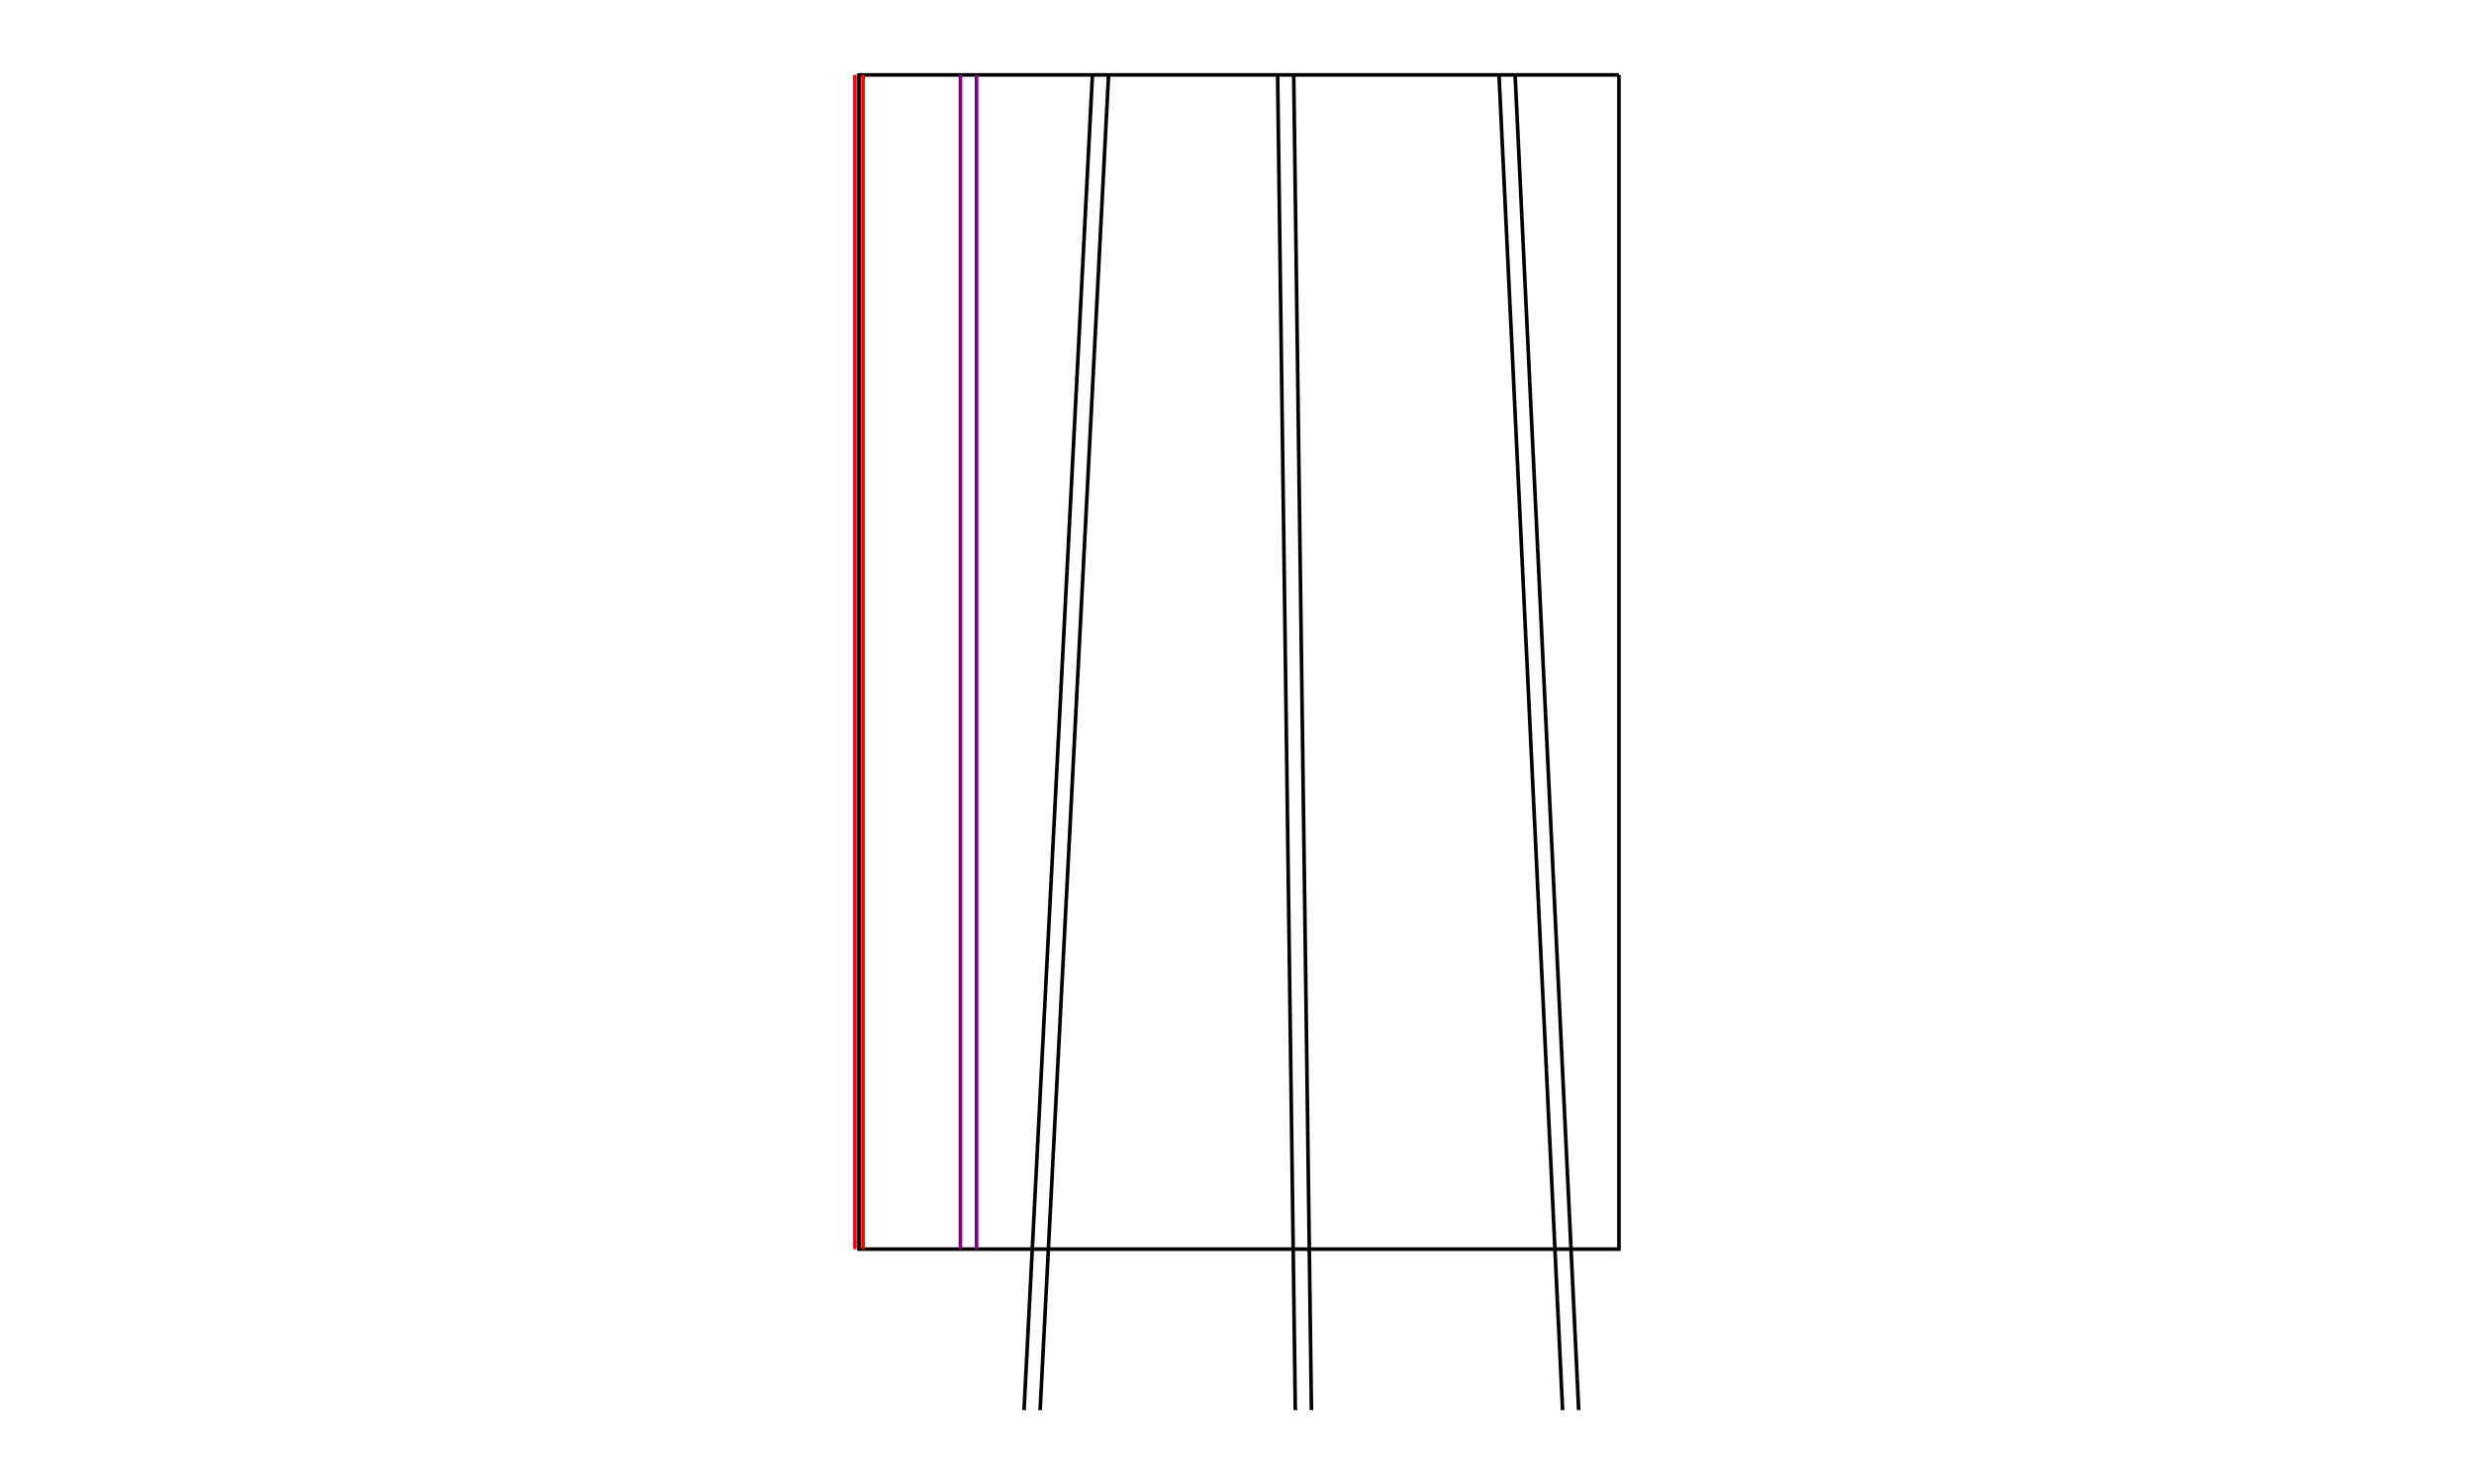 <?xml version="1.0" encoding="utf-8" ?>
<svg xmlns="http://www.w3.org/2000/svg" xmlns:xlink="http://www.w3.org/1999/xlink" width="1500" height="900">
	<rect fill="white" width="1500" height="900"/>
	<path fill="none" stroke="black" stroke-width="0.045" stroke-miterlimit="4" transform="matrix(-48.81 -0 -0 -48.81 50906.4 95274.7)" d="M1022.84 1951.02L1022.84 1951.02L1032.28 1951.02L1032.28 1936.43L1022.84 1936.43L1022.84 1951.02"/>
	<path fill="none" stroke="red" stroke-width="0.045" stroke-miterlimit="4" transform="matrix(-48.81 -0 -0 -48.81 50906.4 95274.7)" d="M1032.33 1951.02L1032.33 1936.43"/>
	<path fill="none" stroke="red" stroke-width="0.045" stroke-miterlimit="4" transform="matrix(-48.81 -0 -0 -48.81 50906.4 95274.7)" d="M1032.23 1951.02L1032.23 1936.43"/>
	<path fill="none" stroke="purple" stroke-width="0.045" stroke-miterlimit="4" transform="matrix(-48.81 -0 -0 -48.81 50906.4 95274.7)" d="M1031.02 1951.02L1031.02 1936.43"/>
	<path fill="none" stroke="purple" stroke-width="0.045" stroke-miterlimit="4" transform="matrix(-48.81 -0 -0 -48.81 50906.4 95274.7)" d="M1030.82 1951.02L1030.82 1936.43"/>
	<path fill="none" stroke="black" stroke-width="0.045" stroke-miterlimit="4" transform="matrix(-48.81 -0 -0 -48.81 50906.4 95274.7)" d="M1029.38 1951.02L1030.23 1934.43"/>
	<path fill="none" stroke="black" stroke-width="0.045" stroke-miterlimit="4" transform="matrix(-48.81 -0 -0 -48.81 50906.4 95274.7)" d="M1029.18 1951.02L1030.03 1934.43"/>
	<path fill="none" stroke="black" stroke-width="0.045" stroke-miterlimit="4" transform="matrix(-48.81 -0 -0 -48.81 50906.4 95274.7)" d="M1027.08 1951.02L1026.86 1934.43"/>
	<path fill="none" stroke="black" stroke-width="0.045" stroke-miterlimit="4" transform="matrix(-48.81 -0 -0 -48.81 50906.4 95274.7)" d="M1026.88 1951.02L1026.66 1934.43"/>
	<path fill="none" stroke="black" stroke-width="0.045" stroke-miterlimit="4" transform="matrix(-48.81 -0 -0 -48.81 50906.4 95274.7)" d="M1024.33 1951.02L1023.54 1934.43"/>
	<path fill="none" stroke="black" stroke-width="0.045" stroke-miterlimit="4" transform="matrix(-48.81 -0 -0 -48.81 50906.4 95274.7)" d="M1024.13 1951.02L1023.34 1934.43"/>
</svg>
